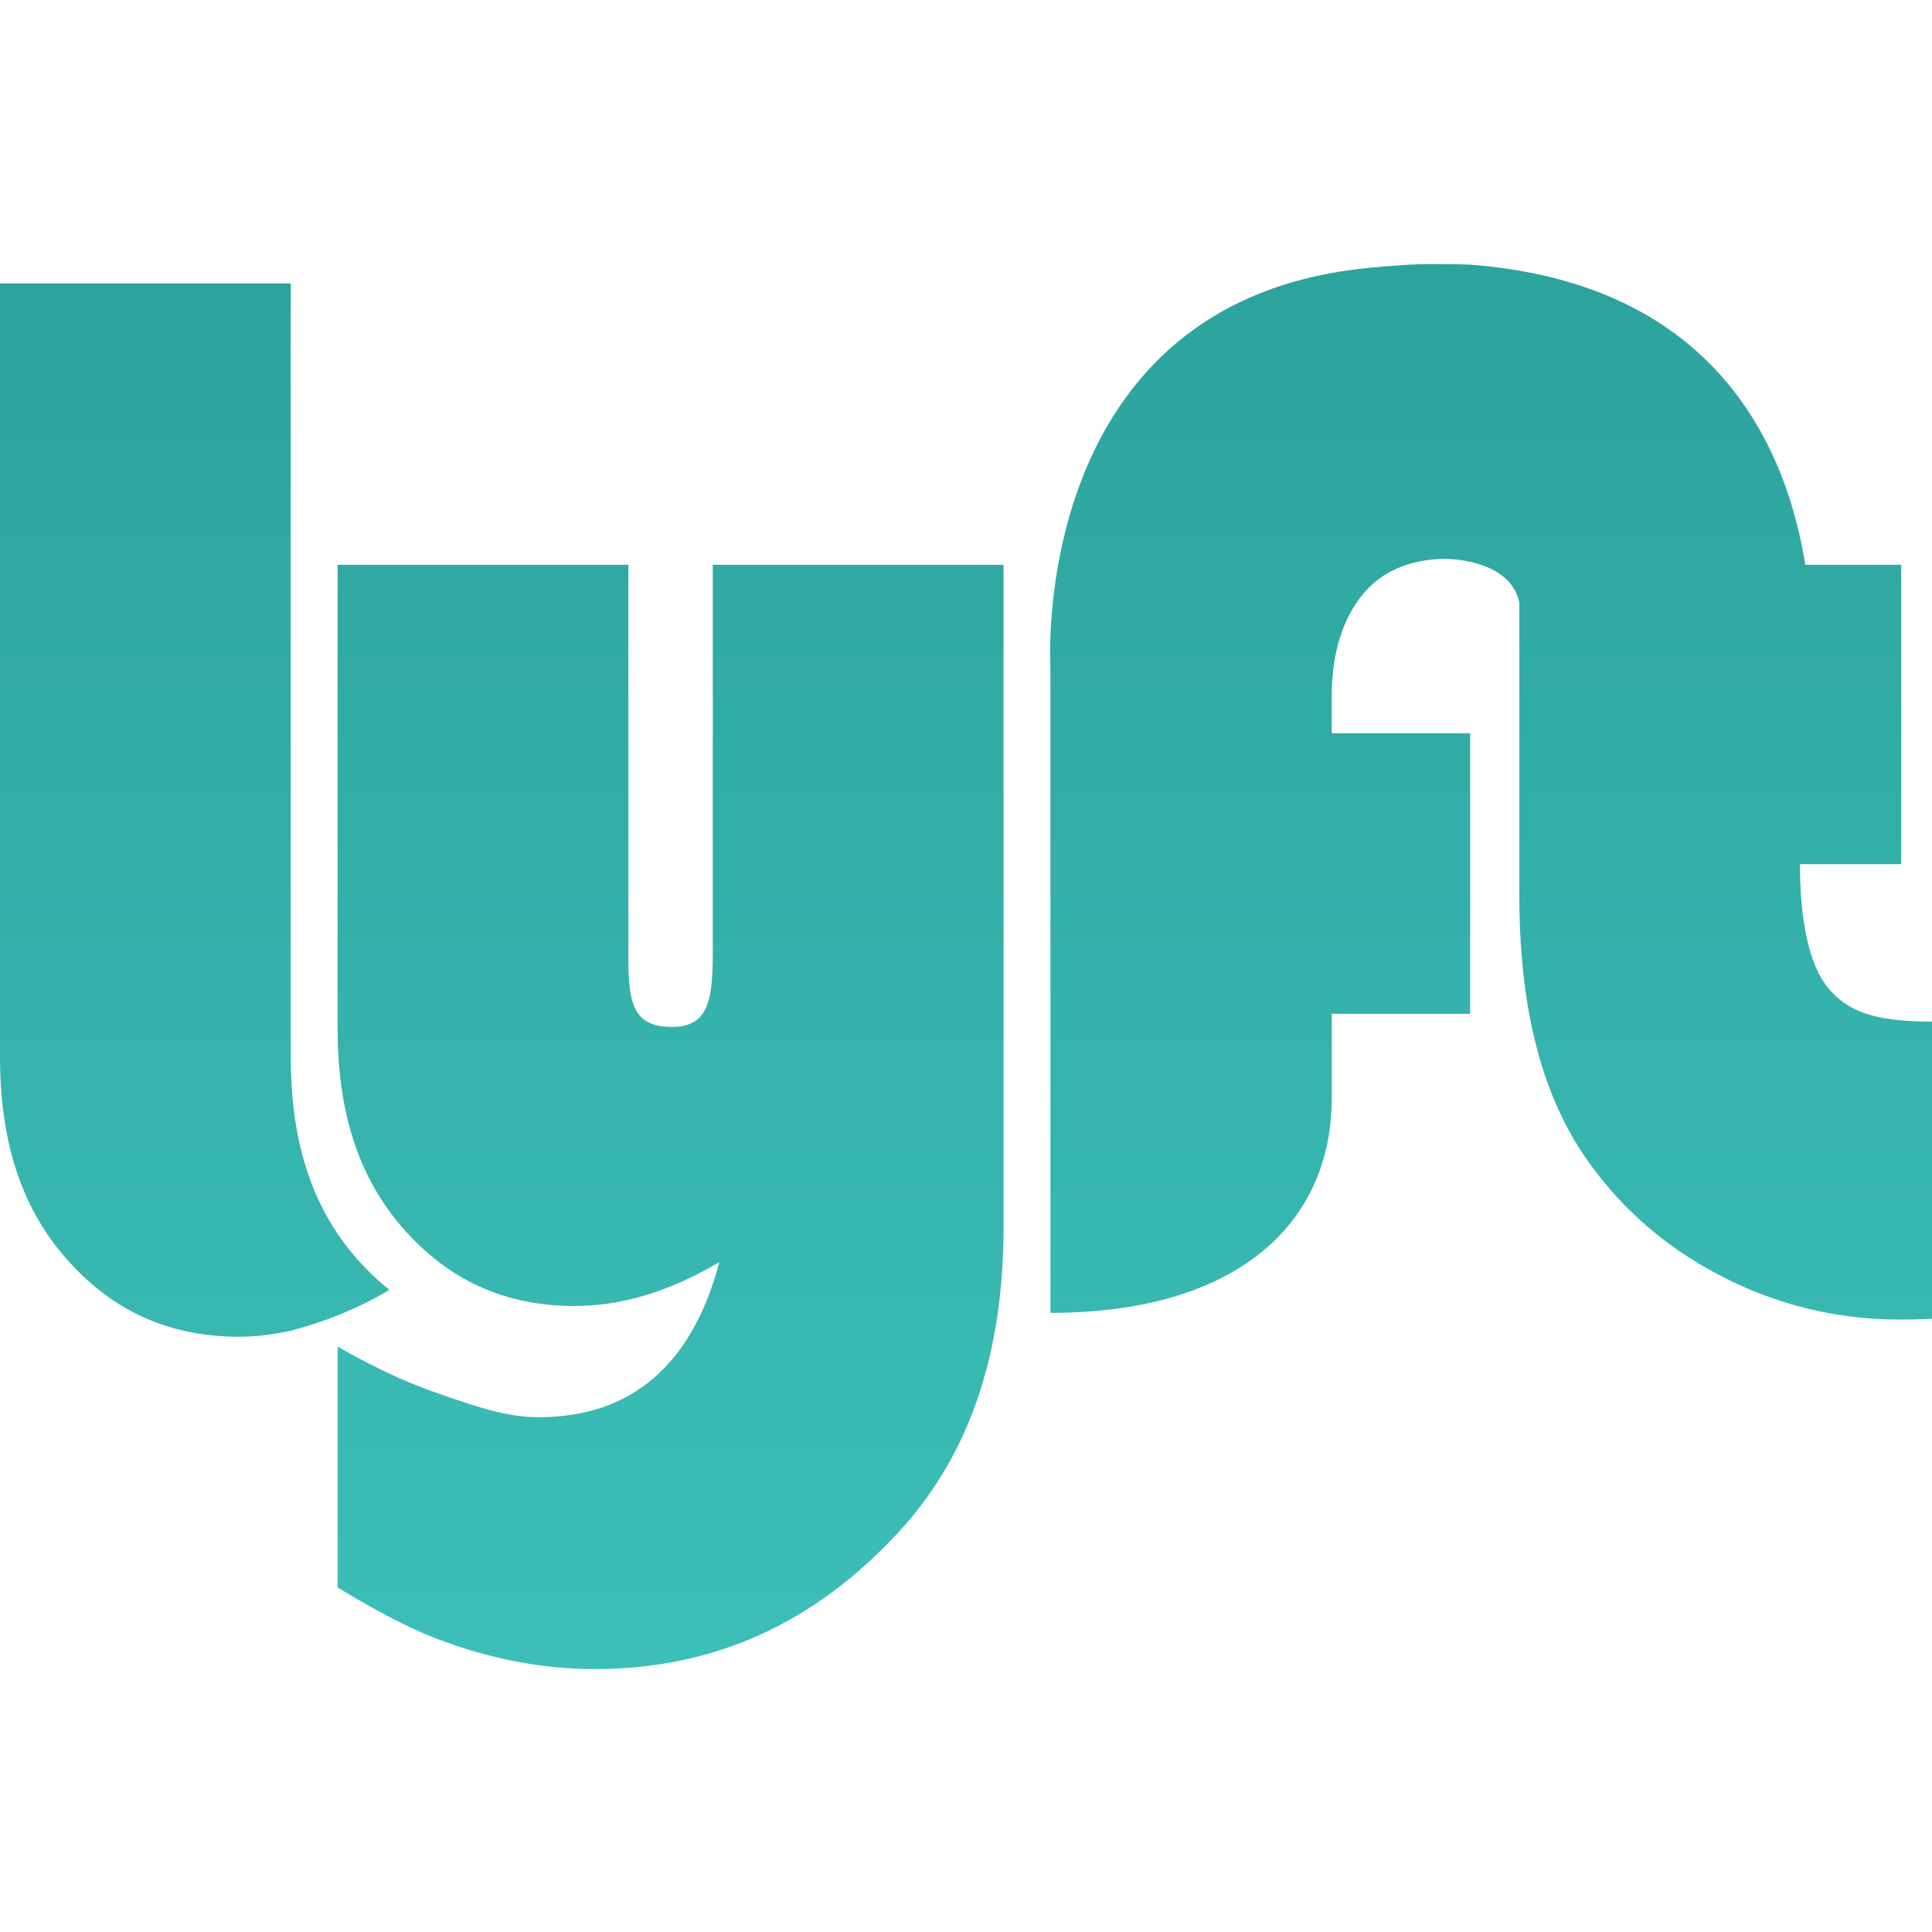<svg width="300" height="300" viewBox="0 0 300 300" fill="none" xmlns="http://www.w3.org/2000/svg">
<path d="M110.68 147.945C110.68 155.624 109.874 159.458 104.305 159.458C98.49 159.458 97.573 155.971 97.573 149.002V87.704H52.425V159.698C52.425 172.222 55.442 182.537 62.509 190.643C69.576 198.741 78.308 202.794 89.219 202.794C96.598 202.794 104.006 200.53 111.699 195.984C107.46 212.036 97.935 220.063 83.643 220.063C79.17 220.063 74.899 218.808 67.844 216.295C67.844 216.295 61.166 214.174 52.425 209.089V246.494C52.425 246.494 61.12 251.941 67.844 254.474C76.08 257.604 84.189 259.172 92.353 259.172C110.962 259.172 126.526 252.044 139.637 237.796C150.627 225.816 155.829 210.075 155.829 190.585V87.704H110.68V147.945ZM213.042 41.551C159.463 46.377 163.107 103.669 163.107 103.669V203.857C192.235 203.857 206.796 189.874 206.796 170.512V157.427H228.282V113.849H206.796V108.016C206.796 101.205 208.599 95.962 211.622 92.278C214.581 88.684 218.904 86.857 224.292 86.775C227.885 86.816 234.489 88.006 235.824 93.187L235.922 93.599V139.019C235.922 155.7 239.066 169.09 245.82 179.192C251.154 187.099 258.121 193.361 266.953 197.987C275.786 202.603 285.075 204.903 295.05 204.903C296.15 204.903 298.15 204.872 300 204.789V158.636C290.765 158.636 286.804 156.929 283.864 153.4C280.917 149.877 279.494 142.902 279.494 134.185H295.218V87.704H280.327C277.524 70.273 267.058 44.018 228.233 41.093C228.233 41.093 223.636 40.92 220.033 41.046C217.224 41.147 213.042 41.551 213.042 41.551ZM60.405 200.23L60.438 200.299C55.413 203.374 49.513 205.509 45.146 206.638V206.875L44.995 206.659C42.321 207.247 39.67 207.568 37.12 207.568C26.115 207.568 17.298 203.482 10.174 195.31C3.049 187.133 0 176.73 0 164.097V44.019H45.146V164.099C45.146 176.733 48.158 187.136 55.289 195.31C56.843 197.1 58.556 198.747 60.405 200.23Z" fill="url(#paint0_linear_2023_2188)"/>
<defs>
<linearGradient id="paint0_linear_2023_2188" x1="149.999" y1="259.172" x2="149.999" y2="41.001" gradientUnits="userSpaceOnUse">
<stop stop-color="#3CBFB8"/>
<stop offset="1" stop-color="#2CA39C"/>
</linearGradient>
</defs>
</svg>
